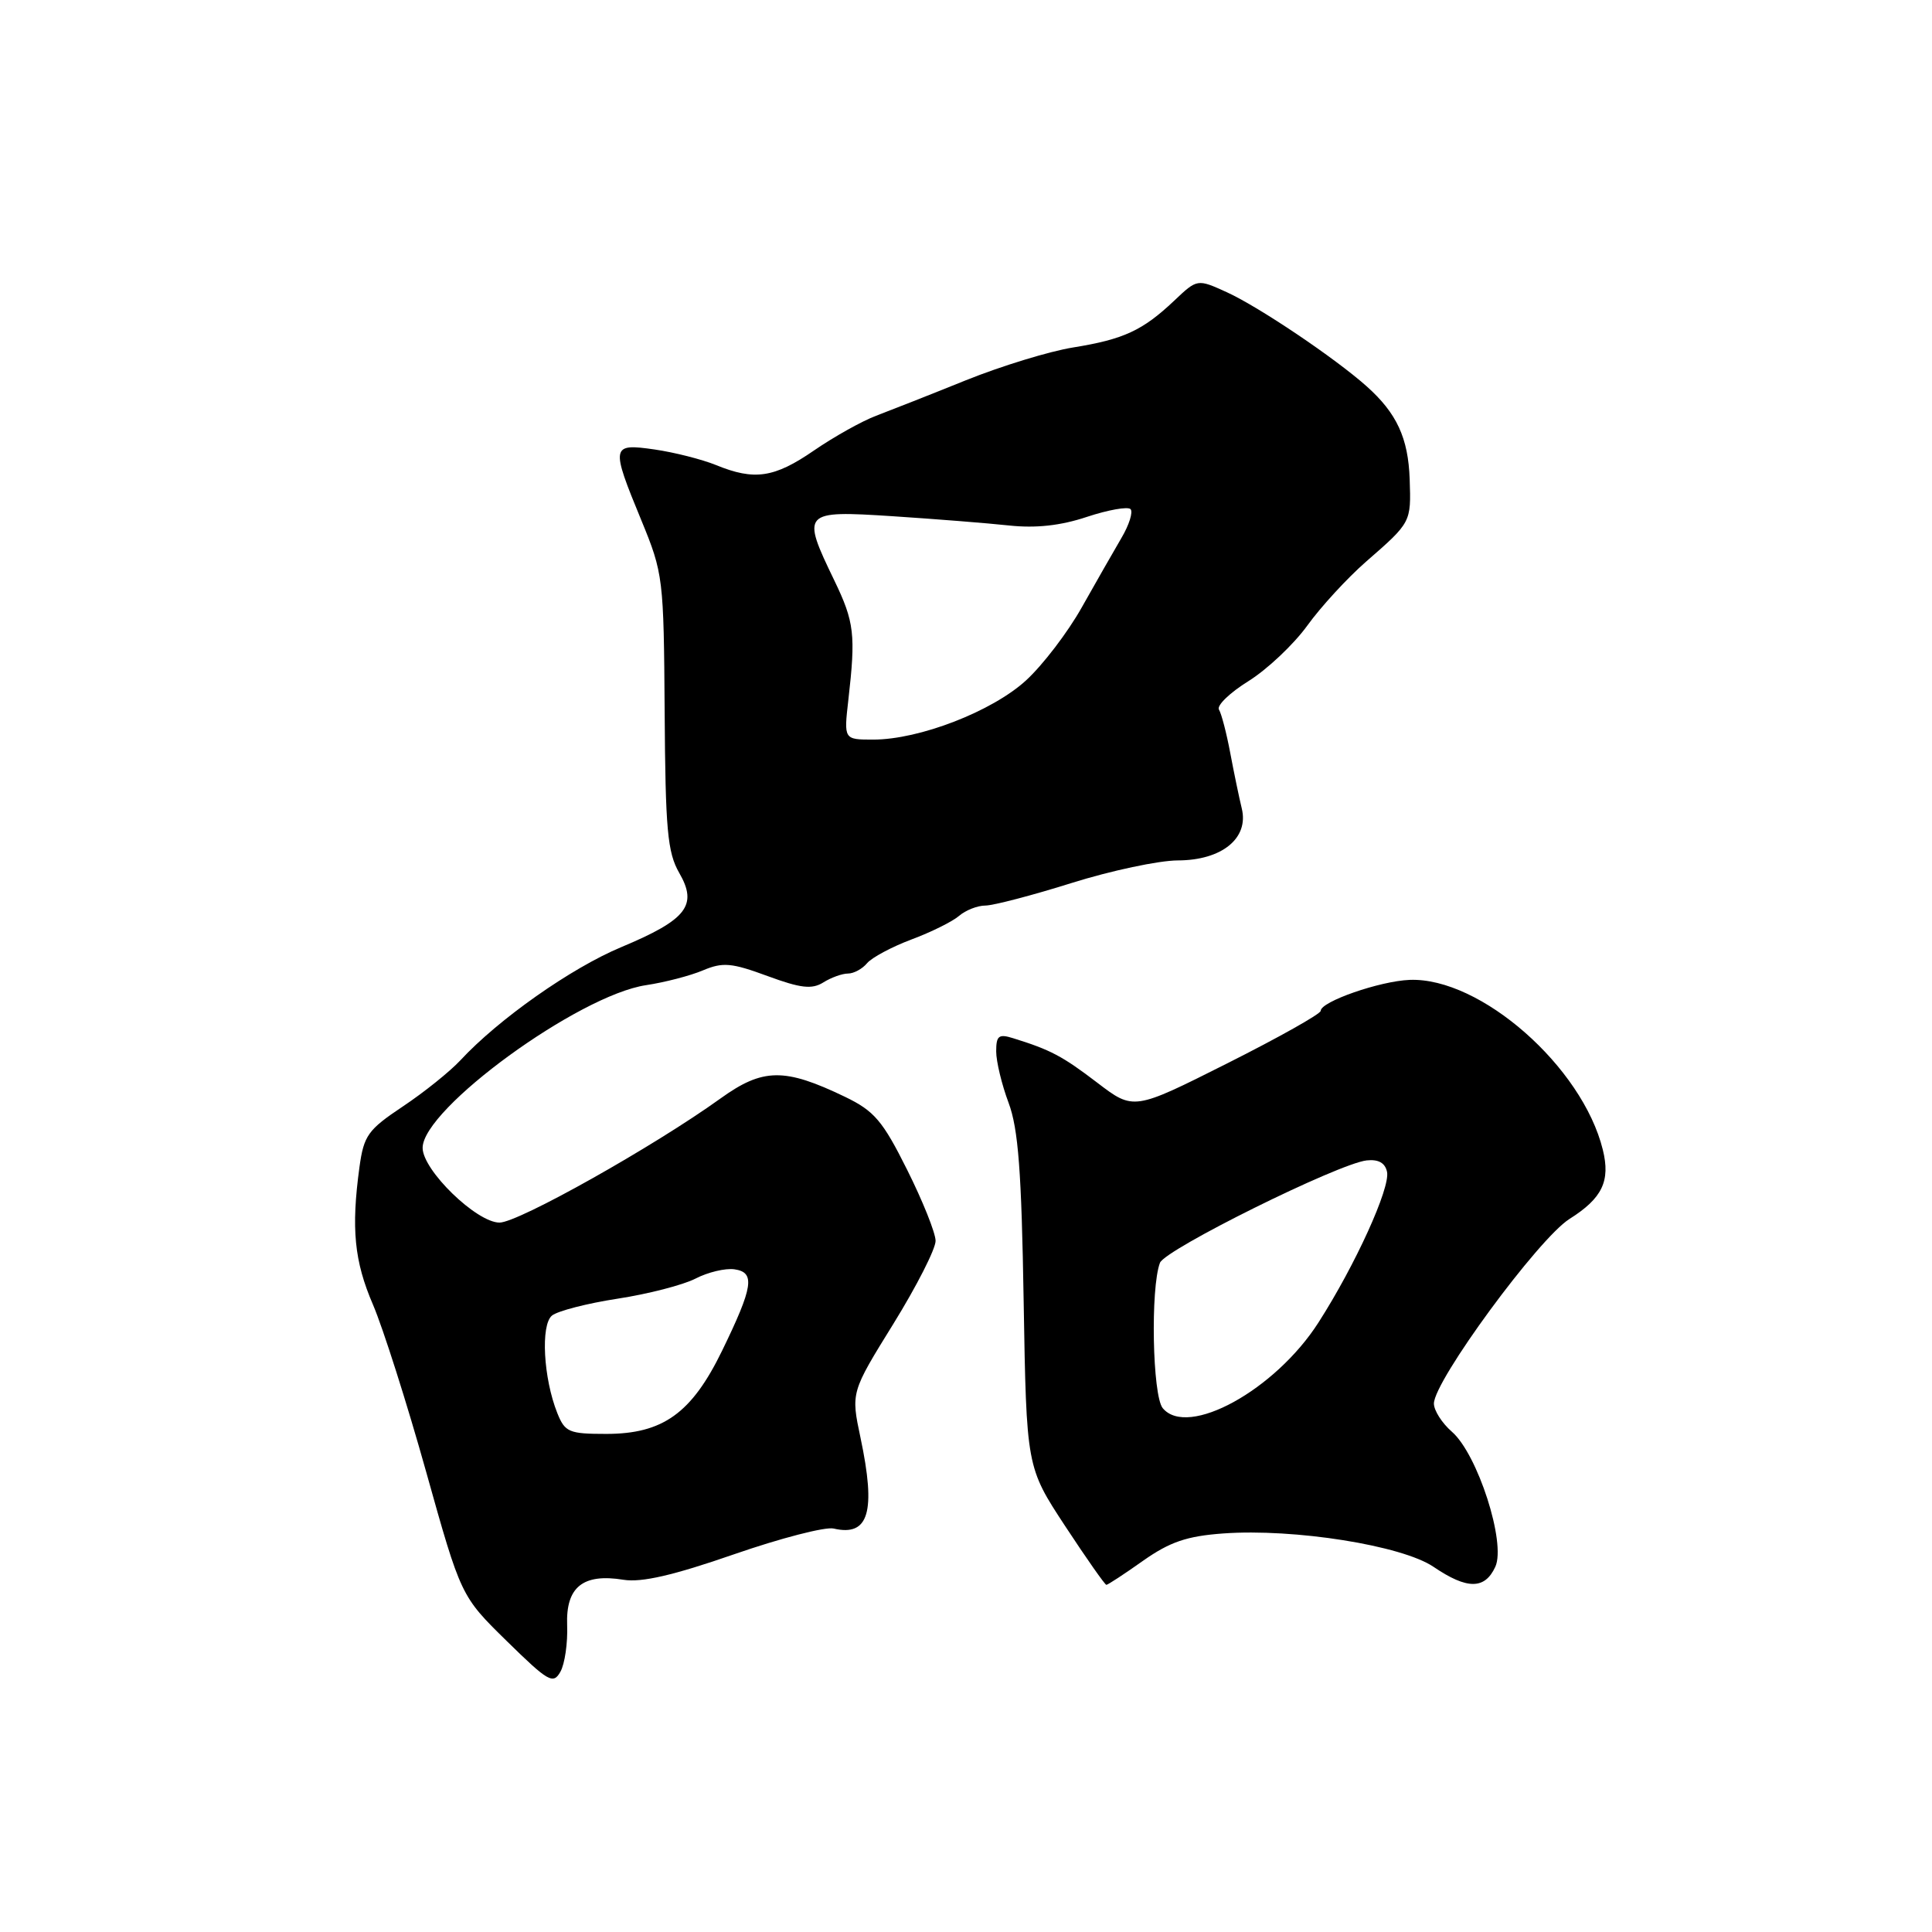 <?xml version="1.0" encoding="UTF-8" standalone="no"?>
<!DOCTYPE svg PUBLIC "-//W3C//DTD SVG 1.1//EN" "http://www.w3.org/Graphics/SVG/1.1/DTD/svg11.dtd" >
<svg xmlns="http://www.w3.org/2000/svg" xmlns:xlink="http://www.w3.org/1999/xlink" version="1.1" viewBox="0 0 256 256">
 <g >
 <path fill="currentColor"
d=" M 75.15 215.35 C 74.96 210.29 77.24 208.45 82.63 209.33 C 85.02 209.71 89.23 208.74 97.21 205.97 C 103.38 203.83 109.35 202.28 110.46 202.54 C 115.13 203.63 116.10 200.33 114.02 190.50 C 112.75 184.50 112.75 184.50 118.38 175.41 C 121.47 170.41 123.99 165.46 123.97 164.41 C 123.96 163.36 122.26 159.12 120.20 155.00 C 116.96 148.51 115.85 147.21 111.98 145.34 C 103.94 141.47 101.09 141.51 95.46 145.56 C 86.62 151.92 68.68 162.00 66.19 162.00 C 63.15 162.00 56.00 155.06 56.00 152.10 C 56.00 146.93 76.66 131.88 85.60 130.54 C 88.07 130.17 91.47 129.29 93.14 128.58 C 95.78 127.47 96.93 127.57 101.70 129.33 C 106.10 130.95 107.58 131.12 109.09 130.18 C 110.12 129.53 111.60 129.00 112.36 129.00 C 113.13 129.00 114.27 128.38 114.89 127.63 C 115.52 126.88 118.16 125.47 120.76 124.49 C 123.37 123.52 126.21 122.11 127.08 121.36 C 127.95 120.61 129.52 119.99 130.58 119.99 C 131.64 119.98 136.78 118.64 142.00 117.00 C 147.22 115.36 153.55 114.02 156.06 114.01 C 161.90 114.00 165.51 111.07 164.54 107.12 C 164.19 105.68 163.50 102.36 163.01 99.75 C 162.52 97.14 161.85 94.57 161.52 94.03 C 161.19 93.49 162.95 91.79 165.43 90.25 C 167.91 88.70 171.41 85.40 173.22 82.90 C 175.02 80.40 178.53 76.59 181.00 74.43 C 187.01 69.19 186.98 69.23 186.79 63.50 C 186.60 58.04 185.08 54.75 181.09 51.19 C 176.90 47.45 166.81 40.66 162.58 38.73 C 158.65 36.94 158.65 36.94 155.58 39.85 C 151.40 43.80 148.89 44.96 142.20 46.04 C 139.07 46.54 132.68 48.50 128.00 50.38 C 123.33 52.27 117.96 54.38 116.09 55.09 C 114.21 55.80 110.51 57.87 107.86 59.69 C 102.59 63.32 99.97 63.71 94.87 61.62 C 93.02 60.87 89.36 59.94 86.75 59.56 C 80.96 58.73 80.90 59.05 84.98 68.94 C 87.88 75.99 87.95 76.58 88.07 94.33 C 88.17 109.93 88.44 112.95 90.00 115.66 C 92.49 119.97 91.01 121.86 82.32 125.50 C 75.68 128.27 66.05 135.05 61.00 140.50 C 59.62 141.98 56.20 144.73 53.38 146.61 C 48.75 149.70 48.21 150.45 47.63 154.65 C 46.52 162.79 46.94 167.11 49.42 172.87 C 50.75 175.97 53.92 185.93 56.46 195.00 C 61.08 211.50 61.08 211.50 67.14 217.44 C 72.67 222.86 73.30 223.22 74.26 221.51 C 74.84 220.47 75.24 217.70 75.15 215.35 Z  M 151.46 206.81 C 155.03 204.30 157.27 203.54 162.09 203.19 C 171.50 202.51 185.78 204.78 189.96 207.62 C 194.41 210.64 196.75 210.63 198.14 207.60 C 199.58 204.44 195.79 192.67 192.38 189.71 C 191.07 188.57 190.00 186.89 190.00 185.98 C 190.00 182.98 203.85 164.12 207.96 161.52 C 212.31 158.78 213.41 156.50 212.38 152.34 C 209.67 141.35 196.17 129.48 186.79 129.84 C 182.85 129.99 175.00 132.72 175.00 133.94 C 175.00 134.35 169.42 137.48 162.60 140.91 C 150.21 147.14 150.21 147.14 145.39 143.46 C 140.76 139.93 139.21 139.11 134.25 137.57 C 132.34 136.97 132.00 137.23 132.00 139.31 C 132.00 140.65 132.74 143.72 133.64 146.12 C 134.93 149.56 135.36 155.23 135.64 172.45 C 136.01 194.40 136.01 194.40 141.13 202.20 C 143.95 206.49 146.41 210.00 146.60 210.00 C 146.79 210.00 148.98 208.57 151.46 206.81 Z  M 73.85 187.25 C 72.00 182.63 71.62 175.56 73.14 174.32 C 73.89 173.71 77.81 172.70 81.85 172.08 C 85.89 171.46 90.53 170.26 92.16 169.42 C 93.80 168.57 96.12 168.02 97.32 168.19 C 100.10 168.59 99.81 170.49 95.67 179.00 C 91.64 187.27 87.83 190.00 80.33 190.00 C 75.39 190.00 74.86 189.77 73.85 187.25 Z  M 112.41 92.75 C 113.40 84.10 113.21 82.42 110.55 76.91 C 106.15 67.80 106.31 67.63 118.25 68.40 C 123.89 68.77 130.84 69.32 133.71 69.63 C 137.26 70.01 140.55 69.65 144.02 68.49 C 146.83 67.56 149.43 67.10 149.80 67.46 C 150.16 67.83 149.62 69.56 148.58 71.31 C 147.55 73.07 145.19 77.20 143.33 80.50 C 141.48 83.80 138.15 88.15 135.94 90.17 C 131.45 94.27 121.82 98.00 115.71 98.00 C 111.81 98.00 111.81 98.00 112.41 92.75 Z  M 154.07 186.59 C 152.70 184.93 152.43 170.66 153.70 167.33 C 154.39 165.55 177.34 154.18 181.09 153.76 C 182.65 153.59 183.54 154.09 183.79 155.28 C 184.23 157.41 179.60 167.60 174.71 175.23 C 168.98 184.19 157.38 190.57 154.07 186.59 Z "/>
</g>
</svg>